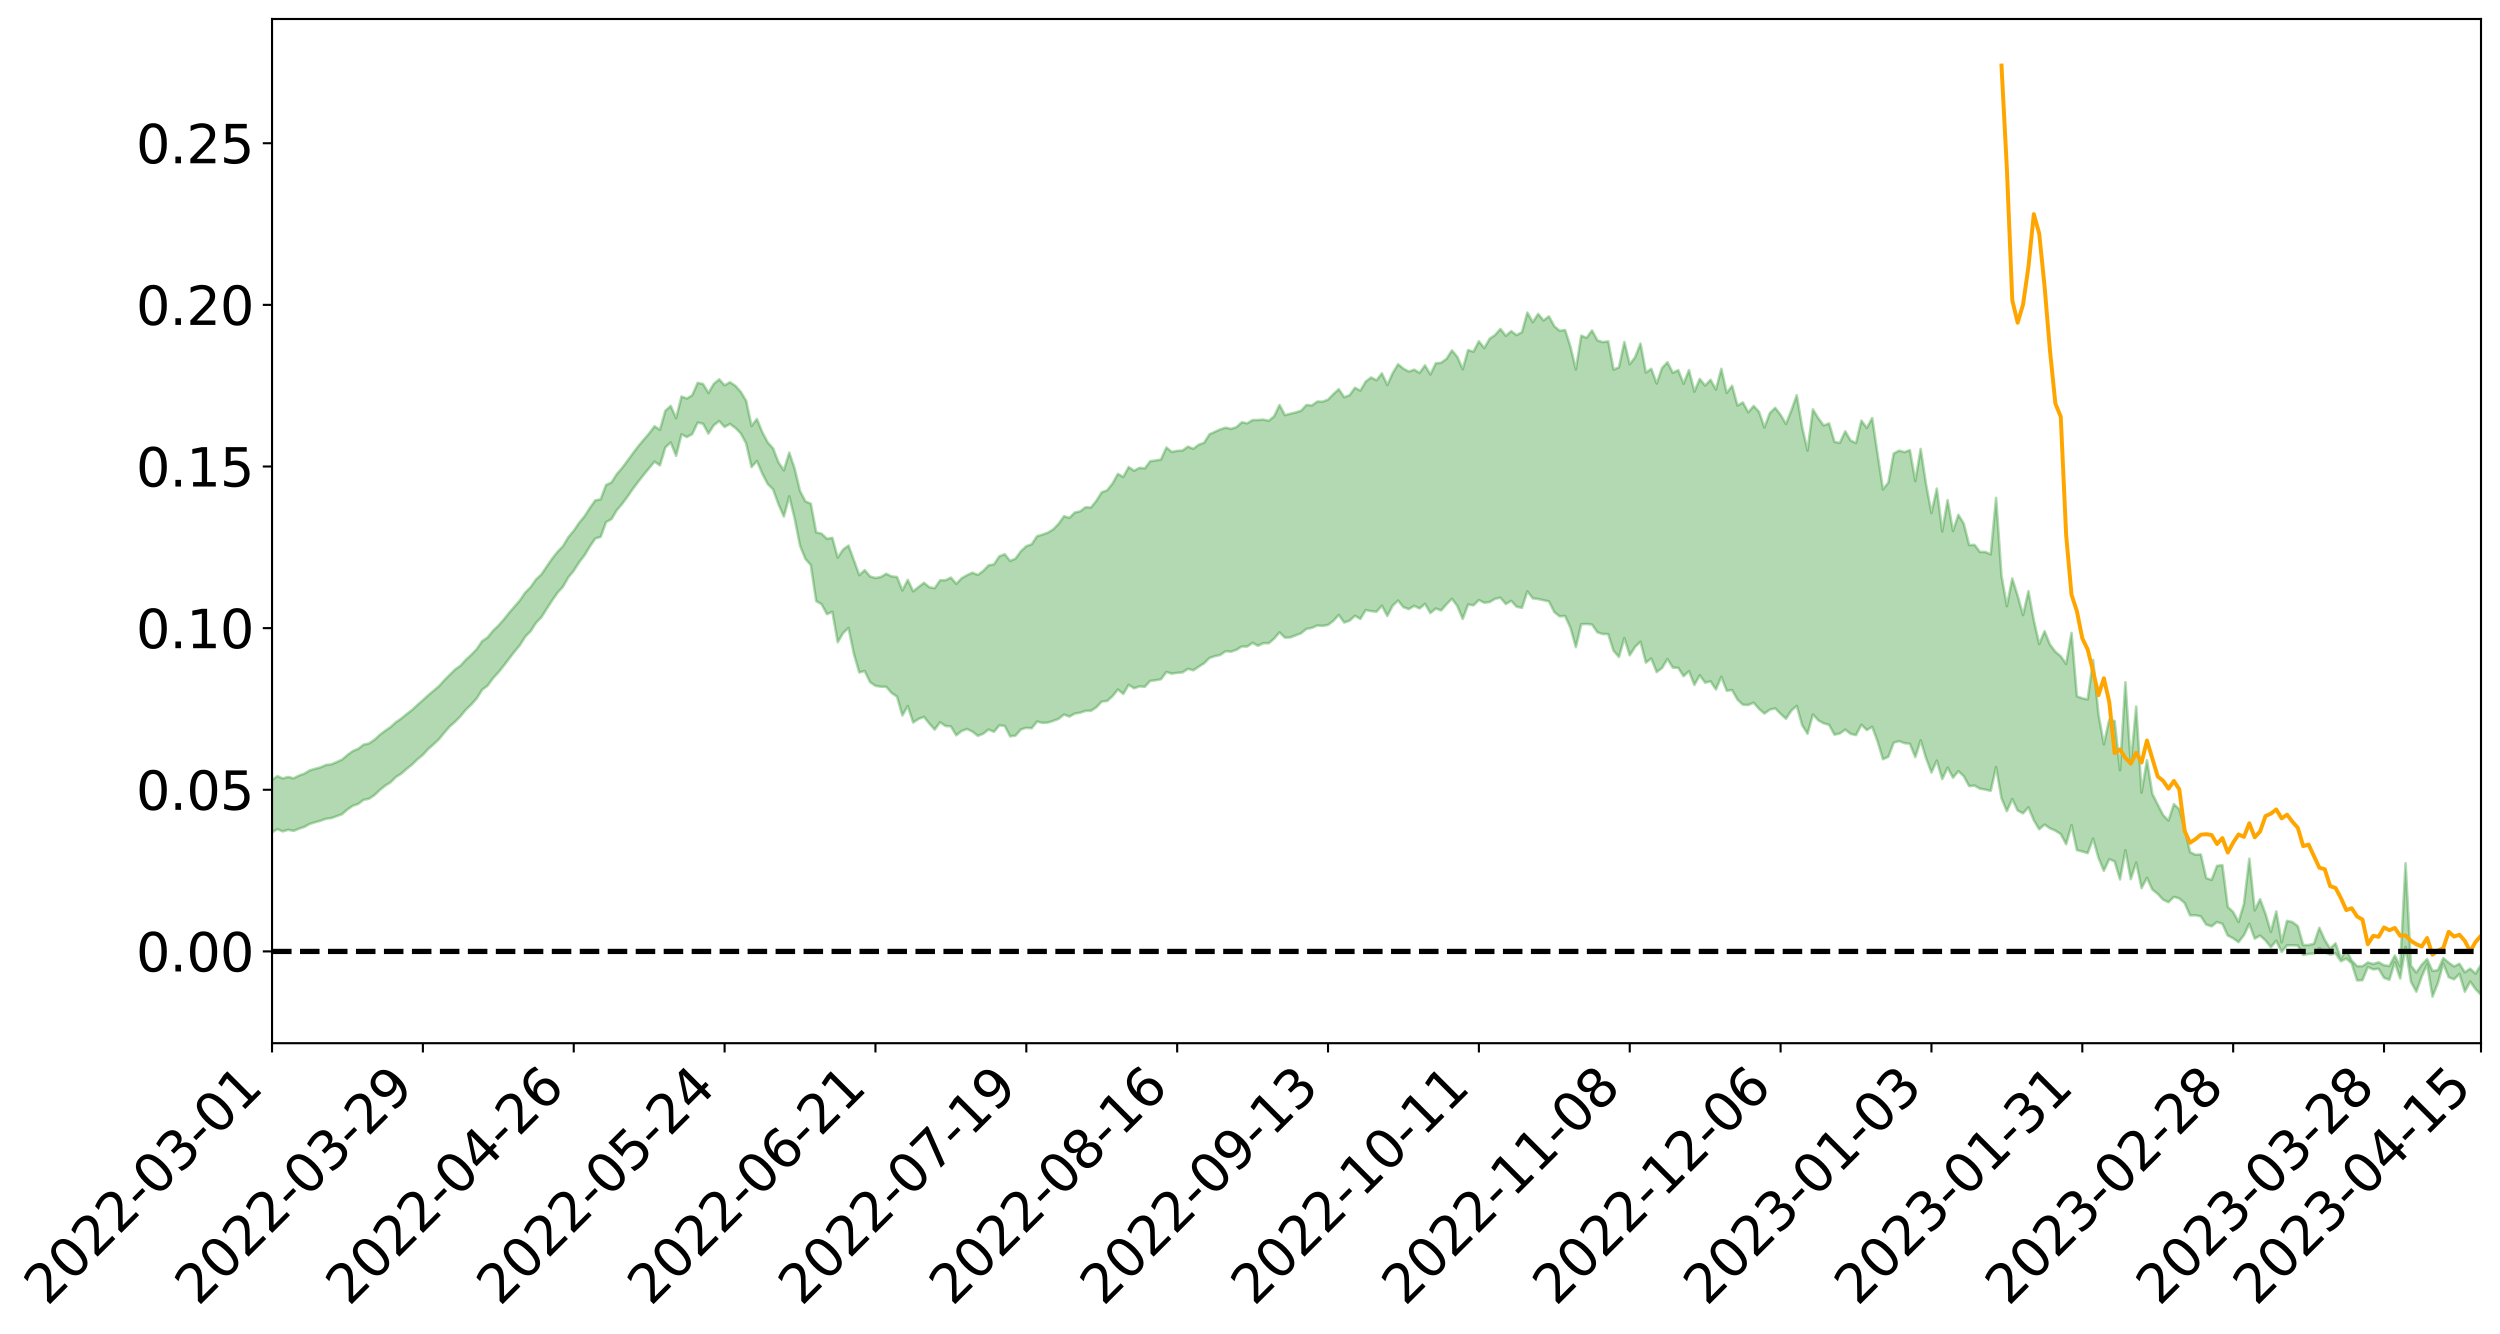 <?xml version="1.0" encoding="utf-8" standalone="no"?>
<!DOCTYPE svg PUBLIC "-//W3C//DTD SVG 1.1//EN"
  "http://www.w3.org/Graphics/SVG/1.1/DTD/svg11.dtd">
<svg xmlns:xlink="http://www.w3.org/1999/xlink" width="947.275pt" height="505.355pt" viewBox="0 0 947.275 505.355" xmlns="http://www.w3.org/2000/svg" version="1.1">
 <defs>
  <style type="text/css">*{stroke-linejoin: round; stroke-linecap: butt}</style>
 </defs>
 <g id="figure_1">
  <g id="patch_1">
   <path d="M 0 505.355 
L 947.275 505.355 
L 947.275 -0 
L 0 -0 
z
" style="fill: #ffffff"/>
  </g>
  <g id="axes_1">
   <g id="patch_2">
    <path d="M 103.075 395.28 
L 940.075 395.28 
L 940.075 7.2 
L 103.075 7.2 
z
" style="fill: #ffffff"/>
   </g>
   <g id="PolyCollection_1">
    <path d="M -393.001 360.417 
L -393.001 360.435 
L -390.959 360.35 
L -388.918 360.276 
L -386.876 360.181 
L -384.835 360.116 
L -382.793 360.033 
L -380.752 359.938 
L -378.711 359.85 
L -376.669 359.768 
L -374.628 359.695 
L -372.586 359.612 
L -370.545 359.526 
L -368.503 359.441 
L -366.462 359.339 
L -364.42 359.252 
L -362.379 359.152 
L -360.337 359.065 
L -358.296 358.951 
L -356.254 358.854 
L -354.213 358.761 
L -352.172 358.653 
L -350.13 358.546 
L -348.089 358.442 
L -346.047 358.318 
L -344.006 358.208 
L -341.964 358.081 
L -339.923 357.952 
L -337.881 357.81 
L -335.84 357.664 
L -333.798 357.52 
L -331.757 357.355 
L -329.715 357.17 
L -327.674 357.003 
L -325.632 356.814 
L -323.591 356.601 
L -321.55 356.4 
L -319.508 356.166 
L -317.467 355.928 
L -315.425 355.682 
L -313.384 355.423 
L -311.342 355.137 
L -309.301 354.832 
L -307.259 354.51 
L -305.218 354.196 
L -303.176 353.831 
L -301.135 353.482 
L -299.093 353.11 
L -297.052 352.735 
L -295.011 352.333 
L -292.969 351.9 
L -290.928 351.495 
L -288.886 351.046 
L -286.845 350.583 
L -284.803 350.127 
L -282.762 349.674 
L -280.72 349.185 
L -278.679 348.691 
L -276.637 348.196 
L -274.596 347.682 
L -272.554 347.162 
L -270.513 346.642 
L -268.472 346.106 
L -266.43 345.568 
L -264.389 345.037 
L -262.347 344.485 
L -260.306 343.898 
L -258.264 343.328 
L -256.223 342.758 
L -254.181 342.196 
L -252.14 341.613 
L -250.098 341.042 
L -248.057 340.463 
L -246.015 339.934 
L -243.974 339.322 
L -241.932 338.785 
L -239.891 338.201 
L -237.85 337.649 
L -235.808 337.073 
L -233.767 336.552 
L -231.725 335.962 
L -229.684 335.409 
L -227.642 334.889 
L -225.601 334.327 
L -223.559 333.793 
L -221.518 333.243 
L -219.476 332.684 
L -217.435 332.145 
L -215.393 331.615 
L -213.352 331.054 
L -211.311 330.515 
L -209.269 329.965 
L -207.228 329.423 
L -205.186 328.893 
L -203.145 328.35 
L -201.103 327.803 
L -199.062 327.305 
L -197.02 326.749 
L -194.979 326.215 
L -192.937 325.689 
L -190.896 325.162 
L -188.854 324.638 
L -186.813 324.107 
L -184.772 323.6 
L -182.73 323.074 
L -180.689 322.537 
L -178.647 321.994 
L -176.606 321.447 
L -174.564 320.931 
L -172.523 320.369 
L -170.481 319.773 
L -168.44 319.21 
L -166.398 318.619 
L -164.357 318.019 
L -162.315 317.388 
L -160.274 316.746 
L -158.232 316.146 
L -156.191 315.468 
L -154.15 314.82 
L -152.108 314.126 
L -150.067 313.484 
L -148.025 312.738 
L -145.984 312.005 
L -143.942 311.29 
L -141.901 310.563 
L -139.859 309.814 
L -137.818 309.034 
L -135.776 308.298 
L -133.735 307.463 
L -131.693 306.72 
L -129.652 305.861 
L -127.611 305.025 
L -125.569 304.206 
L -123.528 303.417 
L -121.486 302.507 
L -119.445 301.677 
L -117.403 300.638 
L -115.362 299.734 
L -113.32 298.886 
L -111.279 297.935 
L -109.237 296.96 
L -107.196 295.847 
L -105.154 294.797 
L -103.113 293.905 
L -101.072 292.539 
L -99.03 291.423 
L -96.989 290.281 
L -94.947 289.097 
L -92.906 287.758 
L -90.864 286.49 
L -88.823 285.502 
L -86.781 284.269 
L -84.74 282.394 
L -82.698 280.908 
L -80.657 279.987 
L -78.615 278.416 
L -76.574 277.273 
L -74.532 276.214 
L -72.491 274.737 
L -70.45 272.722 
L -68.408 271.492 
L -66.367 270.804 
L -64.325 269.307 
L -62.284 268.745 
L -60.242 267.764 
L -58.201 265.983 
L -56.159 266.005 
L -54.118 266.582 
L -52.076 267.925 
L -50.035 266.204 
L -47.993 269.331 
L -45.952 269.96 
L -43.911 265.544 
L -41.869 266.693 
L -39.828 268.541 
L -37.786 267.342 
L -35.745 267.049 
L -33.703 275.232 
L -31.662 286.9 
L -29.62 292.698 
L -27.579 279.966 
L -25.537 286.482 
L -23.496 295.031 
L -21.454 294.533 
L -19.413 311.953 
L -17.372 309.594 
L -15.33 304.289 
L -13.289 291.115 
L -11.247 303.546 
L -9.206 311.036 
L -7.164 307.952 
L -5.123 309.934 
L -3.081 317.014 
L -1.04 316.12 
L 1.002 310.096 
L 3.043 317.767 
L 5.085 319.327 
L 7.126 316.654 
L 9.168 321.544 
L 11.209 323.365 
L 13.25 322.941 
L 15.292 321.527 
L 17.333 323.171 
L 19.375 321.603 
L 21.416 321.799 
L 23.458 323.368 
L 25.499 321.996 
L 27.541 322.79 
L 29.582 322.883 
L 31.624 321.784 
L 33.665 322.26 
L 35.707 320.65 
L 37.748 320.811 
L 39.789 321.32 
L 41.831 321.393 
L 43.872 320.628 
L 45.914 319.98 
L 47.955 319.845 
L 49.997 319.12 
L 52.038 319.037 
L 54.08 318.927 
L 56.121 317.801 
L 58.163 318.376 
L 60.204 317.636 
L 62.246 317.327 
L 64.287 317.368 
L 66.328 316.636 
L 68.37 316.464 
L 70.411 316.728 
L 72.453 317.146 
L 74.494 315.924 
L 76.536 315.714 
L 78.577 315.308 
L 80.619 317.414 
L 82.66 317.446 
L 84.702 318.238 
L 86.743 316.189 
L 88.785 314.916 
L 90.826 315.282 
L 92.868 316.643 
L 94.909 316.833 
L 96.95 314.338 
L 98.992 316.358 
L 101.033 315.782 
L 103.075 315.379 
L 105.116 314.182 
L 107.158 315.031 
L 109.199 314.404 
L 111.241 314.836 
L 113.282 314.007 
L 115.324 313.327 
L 117.365 312.176 
L 119.407 311.565 
L 121.448 310.994 
L 123.489 310.247 
L 125.531 309.983 
L 127.572 309.269 
L 129.614 308.505 
L 131.655 306.715 
L 133.697 305.318 
L 135.738 304.604 
L 137.78 303.085 
L 139.821 302.654 
L 141.863 301.289 
L 143.904 299.356 
L 145.946 297.714 
L 147.987 296.426 
L 150.028 294.424 
L 152.07 293.124 
L 154.111 291.313 
L 156.153 289.689 
L 158.194 287.691 
L 160.236 286.011 
L 162.277 283.791 
L 164.319 282.001 
L 166.36 280.068 
L 168.402 277.559 
L 170.443 275.207 
L 172.485 273.443 
L 174.526 271.349 
L 176.568 268.858 
L 178.609 266.926 
L 180.65 264.611 
L 182.692 261.359 
L 184.733 259.837 
L 186.775 257.041 
L 188.816 254.807 
L 190.858 252.288 
L 192.899 249.58 
L 194.941 246.923 
L 196.982 244.478 
L 199.024 241.245 
L 201.065 239.162 
L 203.107 235.995 
L 205.148 233.873 
L 207.189 230.63 
L 209.231 227.491 
L 211.272 224.573 
L 213.314 222.322 
L 215.355 218.753 
L 217.397 216.266 
L 219.438 213.061 
L 221.48 210.406 
L 223.521 207.037 
L 225.563 204.053 
L 227.604 203.424 
L 229.646 197.833 
L 231.687 196.702 
L 233.728 193.291 
L 235.77 190.898 
L 237.811 188.116 
L 239.853 185.162 
L 241.894 182.468 
L 243.936 179.858 
L 245.977 177.387 
L 248.019 174.905 
L 250.06 176.329 
L 252.102 169.538 
L 254.143 167.641 
L 256.185 172.705 
L 258.226 164.572 
L 260.268 165.611 
L 262.309 164.477 
L 264.35 160.123 
L 266.392 160.563 
L 268.433 164.287 
L 270.475 161.118 
L 272.516 159.539 
L 274.558 161.791 
L 276.599 160.642 
L 278.641 162.133 
L 280.682 164.237 
L 282.724 167.986 
L 284.765 176.949 
L 286.807 174.67 
L 288.848 179.457 
L 290.889 183.4 
L 292.931 185.449 
L 294.972 191.031 
L 297.014 195.713 
L 299.055 188.076 
L 301.097 196.433 
L 303.138 206.757 
L 305.18 211.775 
L 307.221 214.114 
L 309.263 227.768 
L 311.304 228.941 
L 313.346 232.72 
L 315.387 231.805 
L 317.428 243.338 
L 319.47 239.865 
L 321.511 237.925 
L 323.553 247.783 
L 325.594 254.803 
L 327.636 254.265 
L 329.677 258.458 
L 331.719 259.865 
L 333.76 260.179 
L 335.802 260.238 
L 337.843 262.584 
L 339.885 263.934 
L 341.926 271.101 
L 343.968 267.512 
L 346.009 273.755 
L 348.05 272.411 
L 350.092 271.624 
L 352.133 274.176 
L 354.175 276.453 
L 356.216 273.668 
L 358.258 275.099 
L 360.299 275.225 
L 362.341 278.617 
L 364.382 276.981 
L 366.424 276.226 
L 368.465 277.204 
L 370.507 278.825 
L 372.548 278.027 
L 374.589 276.411 
L 376.631 277.294 
L 378.672 274.83 
L 380.714 275.054 
L 382.755 279.019 
L 384.797 278.727 
L 386.838 276.398 
L 388.88 275.763 
L 390.921 275.941 
L 392.963 273.407 
L 395.004 273.897 
L 397.046 273.781 
L 399.087 273.151 
L 401.128 272.377 
L 403.17 270.75 
L 405.211 271.52 
L 407.253 270.383 
L 409.294 270.037 
L 411.336 269.375 
L 413.377 269.317 
L 415.419 268.041 
L 417.46 265.829 
L 419.502 265.621 
L 421.543 263.807 
L 423.585 261.242 
L 425.626 262.942 
L 427.668 259.494 
L 429.709 260.802 
L 431.75 260.076 
L 433.792 260.229 
L 435.833 257.996 
L 437.875 257.766 
L 439.916 257.384 
L 441.958 254.639 
L 443.999 255.243 
L 446.041 254.945 
L 448.082 254.777 
L 450.124 253.445 
L 452.165 253.986 
L 454.207 252.622 
L 456.248 251.322 
L 458.289 249.302 
L 460.331 248.627 
L 462.372 248.169 
L 464.414 246.755 
L 466.455 246.923 
L 468.497 246.217 
L 470.538 244.962 
L 472.58 244.981 
L 474.621 243.565 
L 476.663 244.695 
L 478.704 243.706 
L 480.746 243.732 
L 482.787 241.989 
L 484.828 239.617 
L 486.87 241.604 
L 488.911 241.524 
L 490.953 240.746 
L 492.994 239.941 
L 495.036 238.292 
L 497.077 237.914 
L 499.119 237.007 
L 501.16 237.138 
L 503.202 236.795 
L 505.243 235.231 
L 507.285 233.012 
L 509.326 235.889 
L 511.368 235.203 
L 513.409 233.322 
L 515.45 234.519 
L 517.492 231.156 
L 519.533 231.569 
L 521.575 231.787 
L 523.616 229.51 
L 525.658 233.398 
L 527.699 229.511 
L 529.741 227.541 
L 531.782 230.088 
L 533.824 230.787 
L 535.865 229.562 
L 537.907 230.567 
L 539.948 228.801 
L 541.989 232.302 
L 544.031 230.562 
L 546.072 231.309 
L 548.114 228.97 
L 550.155 226.881 
L 552.197 229.625 
L 554.238 234.516 
L 556.28 229.03 
L 558.321 229.38 
L 560.363 227.356 
L 562.404 228.373 
L 564.446 228.14 
L 566.487 226.905 
L 568.528 226.468 
L 570.57 228.869 
L 572.611 227.678 
L 574.653 229.874 
L 576.694 230.317 
L 578.736 224.084 
L 580.777 226.709 
L 582.819 226.964 
L 584.86 227.439 
L 586.902 227.862 
L 588.943 231.913 
L 590.985 233.552 
L 593.026 233.404 
L 595.068 237.858 
L 597.109 245.215 
L 599.15 236.518 
L 601.192 236.443 
L 603.233 236.651 
L 605.275 239.575 
L 607.316 240.262 
L 609.358 240.262 
L 611.399 246.595 
L 613.441 248.943 
L 615.482 241.789 
L 617.524 248.299 
L 619.565 245.119 
L 621.607 243.148 
L 623.648 251.066 
L 625.689 249.522 
L 627.731 254.652 
L 629.772 253.134 
L 631.814 249.73 
L 633.855 252.971 
L 635.897 253.024 
L 637.938 256.215 
L 639.98 254.295 
L 642.021 259.527 
L 644.063 255.872 
L 646.104 258.668 
L 648.146 258.177 
L 650.187 261.248 
L 652.228 256.461 
L 654.27 261.713 
L 656.311 261.484 
L 658.353 265.095 
L 660.394 267.031 
L 662.436 267.108 
L 664.477 266.266 
L 666.519 268.612 
L 668.56 270.373 
L 670.602 268.911 
L 672.643 268.402 
L 674.685 270.466 
L 676.726 272.346 
L 678.768 269.25 
L 680.809 267.479 
L 682.85 274.733 
L 684.892 278.046 
L 686.933 270.723 
L 688.975 272.941 
L 691.016 274.069 
L 693.058 274.637 
L 695.099 278.376 
L 697.141 277.928 
L 699.182 276.447 
L 701.224 278.078 
L 703.265 278.539 
L 705.307 274.589 
L 707.348 276.619 
L 709.389 275.394 
L 711.431 280.908 
L 713.472 287.698 
L 715.514 286.748 
L 717.555 281.394 
L 719.597 280.827 
L 721.638 281.58 
L 723.68 281.849 
L 725.721 286.876 
L 727.763 280.527 
L 729.804 287.27 
L 731.846 292.702 
L 733.887 288.21 
L 735.928 295.185 
L 737.97 290.861 
L 740.011 294.663 
L 742.053 292.199 
L 744.094 294.091 
L 746.136 297.868 
L 748.177 297.656 
L 750.219 298.835 
L 752.26 299.182 
L 754.302 299.658 
L 756.343 290.665 
L 758.385 302.451 
L 760.426 307.354 
L 762.468 302.769 
L 764.509 307.118 
L 766.55 308.196 
L 768.592 305.881 
L 770.633 310.798 
L 772.675 314.212 
L 774.716 312.447 
L 776.758 313.86 
L 778.799 314.729 
L 780.841 316.044 
L 782.882 319.873 
L 784.924 312.646 
L 786.965 322.117 
L 789.007 322.631 
L 791.048 323.263 
L 793.089 317.756 
L 795.131 324.995 
L 797.172 329.943 
L 799.214 325.552 
L 801.255 326.397 
L 803.297 333.238 
L 805.338 322.189 
L 807.38 333.117 
L 809.421 326.824 
L 811.463 336.507 
L 813.504 332.619 
L 815.546 337.053 
L 817.587 338.71 
L 819.628 340.895 
L 821.67 341.87 
L 823.711 339.836 
L 825.753 340.42 
L 827.794 342.174 
L 829.836 346.84 
L 831.877 346.8 
L 833.919 347.222 
L 835.96 350.332 
L 838.002 350.997 
L 840.043 349.36 
L 842.085 350.043 
L 844.126 354.489 
L 846.168 355.531 
L 848.209 356.97 
L 850.25 354.377 
L 852.292 350.052 
L 854.333 355.656 
L 856.375 354.507 
L 858.416 356.326 
L 860.458 358.922 
L 862.499 356.454 
L 864.541 360.736 
L 866.582 358.194 
L 868.624 358.186 
L 870.665 358.265 
L 872.707 361.854 
L 874.748 361.448 
L 876.789 361.287 
L 878.831 359.251 
L 880.872 360.767 
L 882.914 361.716 
L 884.955 361.191 
L 886.997 364.238 
L 889.038 363.216 
L 891.08 365.017 
L 893.121 371.489 
L 895.163 371.41 
L 897.204 366.411 
L 899.246 367.315 
L 901.287 367.066 
L 903.328 370.503 
L 905.37 371.252 
L 907.411 364.553 
L 909.453 370.763 
L 911.494 358.755 
L 913.536 372.023 
L 915.577 375.741 
L 917.619 370.024 
L 919.66 365.362 
L 921.702 377.64 
L 923.743 372.516 
L 925.785 365.082 
L 927.826 370.243 
L 929.868 371.103 
L 931.909 369.039 
L 933.95 375.764 
L 935.992 371.915 
L 938.033 374.83 
L 940.075 376.926 
L 940.075 365.516 
L 940.075 365.516 
L 938.033 368.928 
L 935.992 367.04 
L 933.95 368.416 
L 931.909 365.176 
L 929.868 366.197 
L 927.826 364.755 
L 925.785 363.017 
L 923.743 367.612 
L 921.702 367.907 
L 919.66 363.406 
L 917.619 365.528 
L 915.577 368.515 
L 913.536 365.92 
L 911.494 327.078 
L 909.453 366.164 
L 907.411 362.072 
L 905.37 366.03 
L 903.328 365.745 
L 901.287 364.623 
L 899.246 365.274 
L 897.204 364.687 
L 895.163 366.136 
L 893.121 366.088 
L 891.08 363.95 
L 889.038 359.978 
L 886.997 363.172 
L 884.955 357.434 
L 882.914 359.438 
L 880.872 356.124 
L 878.831 351.556 
L 876.789 357.59 
L 874.748 358.103 
L 872.707 358.101 
L 870.665 350.929 
L 868.624 349.375 
L 866.582 348.919 
L 864.541 357.053 
L 862.499 345.355 
L 860.458 353.137 
L 858.416 346.246 
L 856.375 340.731 
L 854.333 344.959 
L 852.292 325.381 
L 850.25 342.52 
L 848.209 349.348 
L 846.168 345.561 
L 844.126 343.628 
L 842.085 327.8 
L 840.043 328.095 
L 838.002 333.401 
L 835.96 332.712 
L 833.919 323.761 
L 831.877 323.892 
L 829.836 322.865 
L 827.794 314.192 
L 825.753 306.629 
L 823.711 304.722 
L 821.67 310.915 
L 819.628 308.835 
L 817.587 304.868 
L 815.546 300.823 
L 813.504 288.046 
L 811.463 300.325 
L 809.421 267.728 
L 807.38 289.498 
L 805.338 258.506 
L 803.297 291.815 
L 801.255 273.19 
L 799.214 272.695 
L 797.172 282.037 
L 795.131 270.672 
L 793.089 250.092 
L 791.048 265.001 
L 789.007 264.595 
L 786.965 263.83 
L 784.924 239.817 
L 782.882 251.601 
L 780.841 248.674 
L 778.799 246.954 
L 776.758 244.257 
L 774.716 239.185 
L 772.675 244.044 
L 770.633 235.093 
L 768.592 224.011 
L 766.55 233.059 
L 764.509 225.718 
L 762.468 219.199 
L 760.426 229.674 
L 758.385 218.152 
L 756.343 188.659 
L 754.302 210.064 
L 752.26 209.131 
L 750.219 209.134 
L 748.177 206.468 
L 746.136 206.528 
L 744.094 198.434 
L 742.053 195.079 
L 740.011 201.21 
L 737.97 189.504 
L 735.928 201.379 
L 733.887 185.125 
L 731.846 194.378 
L 729.804 183.533 
L 727.763 170.113 
L 725.721 182.312 
L 723.68 170.566 
L 721.638 171.322 
L 719.597 170.755 
L 717.555 171.844 
L 715.514 182.861 
L 713.472 185.434 
L 711.431 172.084 
L 709.389 158.412 
L 707.348 162.174 
L 705.307 159.369 
L 703.265 167.864 
L 701.224 166.92 
L 699.182 163.428 
L 697.141 167.821 
L 695.099 167.416 
L 693.058 160.431 
L 691.016 161.215 
L 688.975 158.482 
L 686.933 155.123 
L 684.892 170.725 
L 682.85 161.876 
L 680.809 149.772 
L 678.768 155.517 
L 676.726 160.647 
L 674.685 157.19 
L 672.643 154.525 
L 670.602 156.545 
L 668.56 161.98 
L 666.519 156.037 
L 664.477 153.834 
L 662.436 156.225 
L 660.394 152.494 
L 658.353 153.665 
L 656.311 146.182 
L 654.27 148.882 
L 652.228 139.763 
L 650.187 147.6 
L 648.146 143.9 
L 646.104 146.086 
L 644.063 143.593 
L 642.021 148.389 
L 639.98 140.229 
L 637.938 145.388 
L 635.897 140.257 
L 633.855 141.283 
L 631.814 137.272 
L 629.772 139.45 
L 627.731 145.314 
L 625.689 139.746 
L 623.648 141.181 
L 621.607 130.178 
L 619.565 135.369 
L 617.524 138.042 
L 615.482 129.597 
L 613.441 139.206 
L 611.399 140.04 
L 609.358 129.338 
L 607.316 129.638 
L 605.275 128.99 
L 603.233 125.215 
L 601.192 128.021 
L 599.15 127.171 
L 597.109 139.995 
L 595.068 131.37 
L 593.026 125.042 
L 590.985 125.36 
L 588.943 123.613 
L 586.902 119.865 
L 584.86 121.421 
L 582.819 118.956 
L 580.777 122.082 
L 578.736 118.425 
L 576.694 125.847 
L 574.653 126.982 
L 572.611 125.473 
L 570.57 127.25 
L 568.528 124.641 
L 566.487 126.951 
L 564.446 128.356 
L 562.404 131.911 
L 560.363 129.316 
L 558.321 133.274 
L 556.28 132.645 
L 554.238 139.908 
L 552.197 135.222 
L 550.155 132.78 
L 548.114 135.951 
L 546.072 137.449 
L 544.031 137.668 
L 541.989 141.908 
L 539.948 138.434 
L 537.907 141.308 
L 535.865 140.061 
L 533.824 140.809 
L 531.782 139.695 
L 529.741 138.023 
L 527.699 141.416 
L 525.658 145.907 
L 523.616 141.459 
L 521.575 144.104 
L 519.533 143.037 
L 517.492 144.57 
L 515.45 148.042 
L 513.409 146.933 
L 511.368 149.754 
L 509.326 150.533 
L 507.285 147.456 
L 505.243 149.338 
L 503.202 151.428 
L 501.16 152.206 
L 499.119 152.157 
L 497.077 153.649 
L 495.036 153.45 
L 492.994 155.643 
L 490.953 156.272 
L 488.911 156.785 
L 486.87 157.294 
L 484.828 153.46 
L 482.787 157.738 
L 480.746 159.458 
L 478.704 158.989 
L 476.663 159.135 
L 474.621 159.167 
L 472.58 160.412 
L 470.538 160.002 
L 468.497 161.865 
L 466.455 162.509 
L 464.414 162.048 
L 462.372 162.715 
L 460.331 163.621 
L 458.289 164.558 
L 456.248 167.779 
L 454.207 168.514 
L 452.165 170.059 
L 450.124 169.226 
L 448.082 170.712 
L 446.041 170.824 
L 443.999 171.256 
L 441.958 169.564 
L 439.916 174.118 
L 437.875 174.487 
L 435.833 174.76 
L 433.792 177.485 
L 431.75 177.265 
L 429.709 178.384 
L 427.668 176.963 
L 425.626 180.729 
L 423.585 179.586 
L 421.543 183.221 
L 419.502 185.799 
L 417.46 186.53 
L 415.419 189.775 
L 413.377 192.309 
L 411.336 192.199 
L 409.294 193.75 
L 407.253 194.181 
L 405.211 196.22 
L 403.17 195.612 
L 401.128 198.459 
L 399.087 200.583 
L 397.046 201.836 
L 395.004 202.577 
L 392.963 203.162 
L 390.921 206.24 
L 388.88 206.957 
L 386.838 208.856 
L 384.797 211.66 
L 382.755 212.547 
L 380.714 210.019 
L 378.672 210.778 
L 376.631 213.854 
L 374.589 214.206 
L 372.548 216.319 
L 370.507 217.844 
L 368.465 217.009 
L 366.424 217.941 
L 364.382 219.11 
L 362.341 221.218 
L 360.299 218.859 
L 358.258 219.875 
L 356.216 219.877 
L 354.175 222.879 
L 352.133 222.502 
L 350.092 220.828 
L 348.05 222.423 
L 346.009 224.065 
L 343.968 219.732 
L 341.926 223.711 
L 339.885 218.624 
L 337.843 218.412 
L 335.802 217.408 
L 333.76 218.636 
L 331.719 219.014 
L 329.677 218.425 
L 327.636 216.028 
L 325.594 217.946 
L 323.553 212.295 
L 321.511 206.732 
L 319.47 208.218 
L 317.428 211.293 
L 315.387 203.805 
L 313.346 204.161 
L 311.304 202.219 
L 309.263 201.707 
L 307.221 190.861 
L 305.18 189.999 
L 303.138 186.051 
L 301.097 177.557 
L 299.055 171.516 
L 297.014 178.231 
L 294.972 175.192 
L 292.931 169.907 
L 290.889 167.618 
L 288.848 163.781 
L 286.807 158.783 
L 284.765 161.419 
L 282.724 151.89 
L 280.682 148.471 
L 278.641 146.19 
L 276.599 144.833 
L 274.558 146 
L 272.516 143.731 
L 270.475 145.423 
L 268.433 148.897 
L 266.392 145.499 
L 264.35 145.085 
L 262.309 149.761 
L 260.268 151.015 
L 258.226 150.245 
L 256.185 158.45 
L 254.143 153.803 
L 252.102 155.646 
L 250.06 162.878 
L 248.019 161.519 
L 245.977 164.226 
L 243.936 166.592 
L 241.894 169.03 
L 239.853 171.718 
L 237.811 174.541 
L 235.77 177.281 
L 233.728 179.635 
L 231.687 182.821 
L 229.646 183.774 
L 227.604 189.202 
L 225.563 189.589 
L 223.521 192.468 
L 221.48 195.645 
L 219.438 198.111 
L 217.397 201.13 
L 215.355 203.541 
L 213.314 206.949 
L 211.272 209.089 
L 209.231 211.654 
L 207.189 214.622 
L 205.148 217.641 
L 203.107 219.563 
L 201.065 222.479 
L 199.024 224.531 
L 196.982 227.518 
L 194.941 229.874 
L 192.899 232.215 
L 190.858 234.782 
L 188.816 237.078 
L 186.775 239.055 
L 184.733 241.56 
L 182.692 242.922 
L 180.65 245.965 
L 178.609 248.074 
L 176.568 249.951 
L 174.526 252.202 
L 172.485 253.644 
L 170.443 255.656 
L 168.402 257.714 
L 166.36 259.961 
L 164.319 261.713 
L 162.277 263.436 
L 160.236 265.299 
L 158.194 267.093 
L 156.153 269.012 
L 154.111 270.568 
L 152.07 272.246 
L 150.028 273.637 
L 147.987 275.514 
L 145.946 276.9 
L 143.904 278.452 
L 141.863 280.355 
L 139.821 281.701 
L 137.78 282.162 
L 135.738 283.732 
L 133.697 284.577 
L 131.655 286.087 
L 129.614 287.828 
L 127.572 288.76 
L 125.531 289.631 
L 123.489 289.857 
L 121.448 290.758 
L 119.407 291.315 
L 117.365 291.908 
L 115.324 293.144 
L 113.282 293.88 
L 111.241 294.914 
L 109.199 294.382 
L 107.158 294.959 
L 105.116 294.099 
L 103.075 295.5 
L 101.033 295.728 
L 98.992 296.753 
L 96.95 294.618 
L 94.909 297.23 
L 92.868 297.032 
L 90.826 295.55 
L 88.785 295.178 
L 86.743 296.525 
L 84.702 298.847 
L 82.66 297.947 
L 80.619 297.895 
L 78.577 295.551 
L 76.536 295.512 
L 74.494 296.171 
L 72.453 297.582 
L 70.411 297.096 
L 68.37 296.777 
L 66.328 296.977 
L 64.287 297.824 
L 62.246 297.59 
L 60.204 298.112 
L 58.163 299 
L 56.121 298.313 
L 54.08 299.613 
L 52.038 299.778 
L 49.997 299.899 
L 47.955 300.704 
L 45.914 300.874 
L 43.872 301.77 
L 41.831 302.751 
L 39.789 302.723 
L 37.748 302.265 
L 35.707 301.924 
L 33.665 304.051 
L 31.624 303.632 
L 29.582 305.049 
L 27.541 305.034 
L 25.499 304.434 
L 23.458 305.837 
L 21.416 304.456 
L 19.375 304.487 
L 17.333 306.284 
L 15.292 304.931 
L 13.25 306.631 
L 11.209 307.157 
L 9.168 305.669 
L 7.126 300.997 
L 5.085 303.947 
L 3.043 302.505 
L 1.002 295.577 
L -1.04 301.455 
L -3.081 302.654 
L -5.123 296.255 
L -7.164 294.502 
L -9.206 297.929 
L -11.247 291.003 
L -13.289 279.204 
L -15.33 292.273 
L -17.372 297.57 
L -19.413 300.21 
L -21.454 283.729 
L -23.496 284.462 
L -25.537 276.358 
L -27.579 269.973 
L -29.62 283.054 
L -31.662 277.536 
L -33.703 266.077 
L -35.745 257.978 
L -37.786 258.593 
L -39.828 260.141 
L -41.869 258.521 
L -43.911 257.611 
L -45.952 262.462 
L -47.993 262.022 
L -50.035 259.089 
L -52.076 261.113 
L -54.118 259.982 
L -56.159 259.652 
L -58.201 259.948 
L -60.242 261.948 
L -62.284 263.204 
L -64.325 263.992 
L -66.367 265.759 
L -68.408 266.673 
L -70.45 268.128 
L -72.491 270.319 
L -74.532 272.11 
L -76.574 273.342 
L -78.615 274.705 
L -80.657 276.446 
L -82.698 277.6 
L -84.74 279.268 
L -86.781 281.261 
L -88.823 282.493 
L -90.864 283.385 
L -92.906 284.641 
L -94.947 285.932 
L -96.989 287.111 
L -99.03 288.24 
L -101.072 289.33 
L -103.113 290.78 
L -105.154 291.585 
L -107.196 292.662 
L -109.237 293.794 
L -111.279 294.761 
L -113.32 295.711 
L -115.362 296.518 
L -117.403 297.391 
L -119.445 298.51 
L -121.486 299.32 
L -123.528 300.25 
L -125.569 301.018 
L -127.611 301.859 
L -129.652 302.71 
L -131.693 303.574 
L -133.735 304.305 
L -135.776 305.16 
L -137.818 305.911 
L -139.859 306.713 
L -141.901 307.465 
L -143.942 308.23 
L -145.984 308.953 
L -148.025 309.702 
L -150.067 310.499 
L -152.108 311.123 
L -154.15 311.877 
L -156.191 312.539 
L -158.232 313.29 
L -160.274 313.863 
L -162.315 314.564 
L -164.357 315.236 
L -166.398 315.872 
L -168.44 316.509 
L -170.481 317.099 
L -172.523 317.784 
L -174.564 318.402 
L -176.606 318.915 
L -178.647 319.521 
L -180.689 320.126 
L -182.73 320.729 
L -184.772 321.312 
L -186.813 321.857 
L -188.854 322.456 
L -190.896 323.045 
L -192.937 323.637 
L -194.979 324.228 
L -197.02 324.835 
L -199.062 325.466 
L -201.103 326.014 
L -203.145 326.639 
L -205.186 327.253 
L -207.228 327.845 
L -209.269 328.455 
L -211.311 329.078 
L -213.352 329.684 
L -215.393 330.319 
L -217.435 330.902 
L -219.476 331.497 
L -221.518 332.125 
L -223.559 332.734 
L -225.601 333.314 
L -227.642 333.926 
L -229.684 334.49 
L -231.725 335.09 
L -233.767 335.729 
L -235.808 336.283 
L -237.85 336.9 
L -239.891 337.487 
L -241.932 338.102 
L -243.974 338.663 
L -246.015 339.312 
L -248.057 339.858 
L -250.098 340.466 
L -252.14 341.062 
L -254.181 341.672 
L -256.223 342.254 
L -258.264 342.847 
L -260.306 343.441 
L -262.347 344.054 
L -264.389 344.627 
L -266.43 345.174 
L -268.472 345.73 
L -270.513 346.285 
L -272.554 346.811 
L -274.596 347.344 
L -276.637 347.87 
L -278.679 348.374 
L -280.72 348.881 
L -282.762 349.385 
L -284.803 349.846 
L -286.845 350.313 
L -288.886 350.798 
L -290.928 351.257 
L -292.969 351.671 
L -295.011 352.122 
L -297.052 352.536 
L -299.093 352.918 
L -301.135 353.3 
L -303.176 353.657 
L -305.218 354.039 
L -307.259 354.358 
L -309.301 354.692 
L -311.342 355.007 
L -313.384 355.299 
L -315.425 355.567 
L -317.467 355.811 
L -319.508 356.053 
L -321.55 356.292 
L -323.591 356.492 
L -325.632 356.713 
L -327.674 356.902 
L -329.715 357.067 
L -331.757 357.257 
L -333.798 357.424 
L -335.84 357.564 
L -337.881 357.714 
L -339.923 357.859 
L -341.964 357.988 
L -344.006 358.116 
L -346.047 358.225 
L -348.089 358.353 
L -350.13 358.457 
L -352.172 358.565 
L -354.213 358.678 
L -356.254 358.772 
L -358.296 358.871 
L -360.337 358.997 
L -362.379 359.088 
L -364.42 359.198 
L -366.462 359.286 
L -368.503 359.4 
L -370.545 359.492 
L -372.586 359.587 
L -374.628 359.672 
L -376.669 359.749 
L -378.711 359.835 
L -380.752 359.929 
L -382.793 360.02 
L -384.835 360.098 
L -386.876 360.163 
L -388.918 360.253 
L -390.959 360.328 
L -393.001 360.417 
z
" clip-path="url(#pe5bc52e8e2)" style="fill: #008000; fill-opacity: 0.3; stroke: #008000; stroke-opacity: 0.3"/>
   </g>
   <g id="matplotlib.axis_1">
    <g id="xtick_1">
     <g id="line2d_1">
      <defs>
       <path id="m394c676da1" d="M 0 0 
L 0 3.5 
" style="stroke: #000000; stroke-width: 0.8"/>
      </defs>
      <g>
       <use xlink:href="#m394c676da1" x="103.075" y="395.28" style="stroke: #000000; stroke-width: 0.8"/>
      </g>
     </g>
     <g id="text_1">
      <!-- 2022-03-01 -->
      <g transform="translate(17.946 495.214) rotate(-45) scale(0.2 -0.2)">
       <defs>
        <path id="DejaVuSans-32" d="M 1228 531 
L 3431 531 
L 3431 0 
L 469 0 
L 469 531 
Q 828 903 1448 1529 
Q 2069 2156 2228 2338 
Q 2531 2678 2651 2914 
Q 2772 3150 2772 3378 
Q 2772 3750 2511 3984 
Q 2250 4219 1831 4219 
Q 1534 4219 1204 4116 
Q 875 4013 500 3803 
L 500 4441 
Q 881 4594 1212 4672 
Q 1544 4750 1819 4750 
Q 2544 4750 2975 4387 
Q 3406 4025 3406 3419 
Q 3406 3131 3298 2873 
Q 3191 2616 2906 2266 
Q 2828 2175 2409 1742 
Q 1991 1309 1228 531 
z
" transform="scale(0.016)"/>
        <path id="DejaVuSans-30" d="M 2034 4250 
Q 1547 4250 1301 3770 
Q 1056 3291 1056 2328 
Q 1056 1369 1301 889 
Q 1547 409 2034 409 
Q 2525 409 2770 889 
Q 3016 1369 3016 2328 
Q 3016 3291 2770 3770 
Q 2525 4250 2034 4250 
z
M 2034 4750 
Q 2819 4750 3233 4129 
Q 3647 3509 3647 2328 
Q 3647 1150 3233 529 
Q 2819 -91 2034 -91 
Q 1250 -91 836 529 
Q 422 1150 422 2328 
Q 422 3509 836 4129 
Q 1250 4750 2034 4750 
z
" transform="scale(0.016)"/>
        <path id="DejaVuSans-2d" d="M 313 2009 
L 1997 2009 
L 1997 1497 
L 313 1497 
L 313 2009 
z
" transform="scale(0.016)"/>
        <path id="DejaVuSans-33" d="M 2597 2516 
Q 3050 2419 3304 2112 
Q 3559 1806 3559 1356 
Q 3559 666 3084 287 
Q 2609 -91 1734 -91 
Q 1441 -91 1130 -33 
Q 819 25 488 141 
L 488 750 
Q 750 597 1062 519 
Q 1375 441 1716 441 
Q 2309 441 2620 675 
Q 2931 909 2931 1356 
Q 2931 1769 2642 2001 
Q 2353 2234 1838 2234 
L 1294 2234 
L 1294 2753 
L 1863 2753 
Q 2328 2753 2575 2939 
Q 2822 3125 2822 3475 
Q 2822 3834 2567 4026 
Q 2313 4219 1838 4219 
Q 1578 4219 1281 4162 
Q 984 4106 628 3988 
L 628 4550 
Q 988 4650 1302 4700 
Q 1616 4750 1894 4750 
Q 2613 4750 3031 4423 
Q 3450 4097 3450 3541 
Q 3450 3153 3228 2886 
Q 3006 2619 2597 2516 
z
" transform="scale(0.016)"/>
        <path id="DejaVuSans-31" d="M 794 531 
L 1825 531 
L 1825 4091 
L 703 3866 
L 703 4441 
L 1819 4666 
L 2450 4666 
L 2450 531 
L 3481 531 
L 3481 0 
L 794 0 
L 794 531 
z
" transform="scale(0.016)"/>
       </defs>
       <use xlink:href="#DejaVuSans-32"/>
       <use xlink:href="#DejaVuSans-30" x="63.623"/>
       <use xlink:href="#DejaVuSans-32" x="127.246"/>
       <use xlink:href="#DejaVuSans-32" x="190.869"/>
       <use xlink:href="#DejaVuSans-2d" x="254.492"/>
       <use xlink:href="#DejaVuSans-30" x="290.576"/>
       <use xlink:href="#DejaVuSans-33" x="354.199"/>
       <use xlink:href="#DejaVuSans-2d" x="417.822"/>
       <use xlink:href="#DejaVuSans-30" x="453.906"/>
       <use xlink:href="#DejaVuSans-31" x="517.529"/>
      </g>
     </g>
    </g>
    <g id="xtick_2">
     <g id="line2d_2">
      <g>
       <use xlink:href="#m394c676da1" x="160.236" y="395.28" style="stroke: #000000; stroke-width: 0.8"/>
      </g>
     </g>
     <g id="text_2">
      <!-- 2022-03-29 -->
      <g transform="translate(75.107 495.214) rotate(-45) scale(0.2 -0.2)">
       <defs>
        <path id="DejaVuSans-39" d="M 703 97 
L 703 672 
Q 941 559 1184 500 
Q 1428 441 1663 441 
Q 2288 441 2617 861 
Q 2947 1281 2994 2138 
Q 2813 1869 2534 1725 
Q 2256 1581 1919 1581 
Q 1219 1581 811 2004 
Q 403 2428 403 3163 
Q 403 3881 828 4315 
Q 1253 4750 1959 4750 
Q 2769 4750 3195 4129 
Q 3622 3509 3622 2328 
Q 3622 1225 3098 567 
Q 2575 -91 1691 -91 
Q 1453 -91 1209 -44 
Q 966 3 703 97 
z
M 1959 2075 
Q 2384 2075 2632 2365 
Q 2881 2656 2881 3163 
Q 2881 3666 2632 3958 
Q 2384 4250 1959 4250 
Q 1534 4250 1286 3958 
Q 1038 3666 1038 3163 
Q 1038 2656 1286 2365 
Q 1534 2075 1959 2075 
z
" transform="scale(0.016)"/>
       </defs>
       <use xlink:href="#DejaVuSans-32"/>
       <use xlink:href="#DejaVuSans-30" x="63.623"/>
       <use xlink:href="#DejaVuSans-32" x="127.246"/>
       <use xlink:href="#DejaVuSans-32" x="190.869"/>
       <use xlink:href="#DejaVuSans-2d" x="254.492"/>
       <use xlink:href="#DejaVuSans-30" x="290.576"/>
       <use xlink:href="#DejaVuSans-33" x="354.199"/>
       <use xlink:href="#DejaVuSans-2d" x="417.822"/>
       <use xlink:href="#DejaVuSans-32" x="453.906"/>
       <use xlink:href="#DejaVuSans-39" x="517.529"/>
      </g>
     </g>
    </g>
    <g id="xtick_3">
     <g id="line2d_3">
      <g>
       <use xlink:href="#m394c676da1" x="217.397" y="395.28" style="stroke: #000000; stroke-width: 0.8"/>
      </g>
     </g>
     <g id="text_3">
      <!-- 2022-04-26 -->
      <g transform="translate(132.268 495.214) rotate(-45) scale(0.2 -0.2)">
       <defs>
        <path id="DejaVuSans-34" d="M 2419 4116 
L 825 1625 
L 2419 1625 
L 2419 4116 
z
M 2253 4666 
L 3047 4666 
L 3047 1625 
L 3713 1625 
L 3713 1100 
L 3047 1100 
L 3047 0 
L 2419 0 
L 2419 1100 
L 313 1100 
L 313 1709 
L 2253 4666 
z
" transform="scale(0.016)"/>
        <path id="DejaVuSans-36" d="M 2113 2584 
Q 1688 2584 1439 2293 
Q 1191 2003 1191 1497 
Q 1191 994 1439 701 
Q 1688 409 2113 409 
Q 2538 409 2786 701 
Q 3034 994 3034 1497 
Q 3034 2003 2786 2293 
Q 2538 2584 2113 2584 
z
M 3366 4563 
L 3366 3988 
Q 3128 4100 2886 4159 
Q 2644 4219 2406 4219 
Q 1781 4219 1451 3797 
Q 1122 3375 1075 2522 
Q 1259 2794 1537 2939 
Q 1816 3084 2150 3084 
Q 2853 3084 3261 2657 
Q 3669 2231 3669 1497 
Q 3669 778 3244 343 
Q 2819 -91 2113 -91 
Q 1303 -91 875 529 
Q 447 1150 447 2328 
Q 447 3434 972 4092 
Q 1497 4750 2381 4750 
Q 2619 4750 2861 4703 
Q 3103 4656 3366 4563 
z
" transform="scale(0.016)"/>
       </defs>
       <use xlink:href="#DejaVuSans-32"/>
       <use xlink:href="#DejaVuSans-30" x="63.623"/>
       <use xlink:href="#DejaVuSans-32" x="127.246"/>
       <use xlink:href="#DejaVuSans-32" x="190.869"/>
       <use xlink:href="#DejaVuSans-2d" x="254.492"/>
       <use xlink:href="#DejaVuSans-30" x="290.576"/>
       <use xlink:href="#DejaVuSans-34" x="354.199"/>
       <use xlink:href="#DejaVuSans-2d" x="417.822"/>
       <use xlink:href="#DejaVuSans-32" x="453.906"/>
       <use xlink:href="#DejaVuSans-36" x="517.529"/>
      </g>
     </g>
    </g>
    <g id="xtick_4">
     <g id="line2d_4">
      <g>
       <use xlink:href="#m394c676da1" x="274.558" y="395.28" style="stroke: #000000; stroke-width: 0.8"/>
      </g>
     </g>
     <g id="text_4">
      <!-- 2022-05-24 -->
      <g transform="translate(189.429 495.214) rotate(-45) scale(0.2 -0.2)">
       <defs>
        <path id="DejaVuSans-35" d="M 691 4666 
L 3169 4666 
L 3169 4134 
L 1269 4134 
L 1269 2991 
Q 1406 3038 1543 3061 
Q 1681 3084 1819 3084 
Q 2600 3084 3056 2656 
Q 3513 2228 3513 1497 
Q 3513 744 3044 326 
Q 2575 -91 1722 -91 
Q 1428 -91 1123 -41 
Q 819 9 494 109 
L 494 744 
Q 775 591 1075 516 
Q 1375 441 1709 441 
Q 2250 441 2565 725 
Q 2881 1009 2881 1497 
Q 2881 1984 2565 2268 
Q 2250 2553 1709 2553 
Q 1456 2553 1204 2497 
Q 953 2441 691 2322 
L 691 4666 
z
" transform="scale(0.016)"/>
       </defs>
       <use xlink:href="#DejaVuSans-32"/>
       <use xlink:href="#DejaVuSans-30" x="63.623"/>
       <use xlink:href="#DejaVuSans-32" x="127.246"/>
       <use xlink:href="#DejaVuSans-32" x="190.869"/>
       <use xlink:href="#DejaVuSans-2d" x="254.492"/>
       <use xlink:href="#DejaVuSans-30" x="290.576"/>
       <use xlink:href="#DejaVuSans-35" x="354.199"/>
       <use xlink:href="#DejaVuSans-2d" x="417.822"/>
       <use xlink:href="#DejaVuSans-32" x="453.906"/>
       <use xlink:href="#DejaVuSans-34" x="517.529"/>
      </g>
     </g>
    </g>
    <g id="xtick_5">
     <g id="line2d_5">
      <g>
       <use xlink:href="#m394c676da1" x="331.719" y="395.28" style="stroke: #000000; stroke-width: 0.8"/>
      </g>
     </g>
     <g id="text_5">
      <!-- 2022-06-21 -->
      <g transform="translate(246.59 495.214) rotate(-45) scale(0.2 -0.2)">
       <use xlink:href="#DejaVuSans-32"/>
       <use xlink:href="#DejaVuSans-30" x="63.623"/>
       <use xlink:href="#DejaVuSans-32" x="127.246"/>
       <use xlink:href="#DejaVuSans-32" x="190.869"/>
       <use xlink:href="#DejaVuSans-2d" x="254.492"/>
       <use xlink:href="#DejaVuSans-30" x="290.576"/>
       <use xlink:href="#DejaVuSans-36" x="354.199"/>
       <use xlink:href="#DejaVuSans-2d" x="417.822"/>
       <use xlink:href="#DejaVuSans-32" x="453.906"/>
       <use xlink:href="#DejaVuSans-31" x="517.529"/>
      </g>
     </g>
    </g>
    <g id="xtick_6">
     <g id="line2d_6">
      <g>
       <use xlink:href="#m394c676da1" x="388.88" y="395.28" style="stroke: #000000; stroke-width: 0.8"/>
      </g>
     </g>
     <g id="text_6">
      <!-- 2022-07-19 -->
      <g transform="translate(303.751 495.214) rotate(-45) scale(0.2 -0.2)">
       <defs>
        <path id="DejaVuSans-37" d="M 525 4666 
L 3525 4666 
L 3525 4397 
L 1831 0 
L 1172 0 
L 2766 4134 
L 525 4134 
L 525 4666 
z
" transform="scale(0.016)"/>
       </defs>
       <use xlink:href="#DejaVuSans-32"/>
       <use xlink:href="#DejaVuSans-30" x="63.623"/>
       <use xlink:href="#DejaVuSans-32" x="127.246"/>
       <use xlink:href="#DejaVuSans-32" x="190.869"/>
       <use xlink:href="#DejaVuSans-2d" x="254.492"/>
       <use xlink:href="#DejaVuSans-30" x="290.576"/>
       <use xlink:href="#DejaVuSans-37" x="354.199"/>
       <use xlink:href="#DejaVuSans-2d" x="417.822"/>
       <use xlink:href="#DejaVuSans-31" x="453.906"/>
       <use xlink:href="#DejaVuSans-39" x="517.529"/>
      </g>
     </g>
    </g>
    <g id="xtick_7">
     <g id="line2d_7">
      <g>
       <use xlink:href="#m394c676da1" x="446.041" y="395.28" style="stroke: #000000; stroke-width: 0.8"/>
      </g>
     </g>
     <g id="text_7">
      <!-- 2022-08-16 -->
      <g transform="translate(360.912 495.214) rotate(-45) scale(0.2 -0.2)">
       <defs>
        <path id="DejaVuSans-38" d="M 2034 2216 
Q 1584 2216 1326 1975 
Q 1069 1734 1069 1313 
Q 1069 891 1326 650 
Q 1584 409 2034 409 
Q 2484 409 2743 651 
Q 3003 894 3003 1313 
Q 3003 1734 2745 1975 
Q 2488 2216 2034 2216 
z
M 1403 2484 
Q 997 2584 770 2862 
Q 544 3141 544 3541 
Q 544 4100 942 4425 
Q 1341 4750 2034 4750 
Q 2731 4750 3128 4425 
Q 3525 4100 3525 3541 
Q 3525 3141 3298 2862 
Q 3072 2584 2669 2484 
Q 3125 2378 3379 2068 
Q 3634 1759 3634 1313 
Q 3634 634 3220 271 
Q 2806 -91 2034 -91 
Q 1263 -91 848 271 
Q 434 634 434 1313 
Q 434 1759 690 2068 
Q 947 2378 1403 2484 
z
M 1172 3481 
Q 1172 3119 1398 2916 
Q 1625 2713 2034 2713 
Q 2441 2713 2670 2916 
Q 2900 3119 2900 3481 
Q 2900 3844 2670 4047 
Q 2441 4250 2034 4250 
Q 1625 4250 1398 4047 
Q 1172 3844 1172 3481 
z
" transform="scale(0.016)"/>
       </defs>
       <use xlink:href="#DejaVuSans-32"/>
       <use xlink:href="#DejaVuSans-30" x="63.623"/>
       <use xlink:href="#DejaVuSans-32" x="127.246"/>
       <use xlink:href="#DejaVuSans-32" x="190.869"/>
       <use xlink:href="#DejaVuSans-2d" x="254.492"/>
       <use xlink:href="#DejaVuSans-30" x="290.576"/>
       <use xlink:href="#DejaVuSans-38" x="354.199"/>
       <use xlink:href="#DejaVuSans-2d" x="417.822"/>
       <use xlink:href="#DejaVuSans-31" x="453.906"/>
       <use xlink:href="#DejaVuSans-36" x="517.529"/>
      </g>
     </g>
    </g>
    <g id="xtick_8">
     <g id="line2d_8">
      <g>
       <use xlink:href="#m394c676da1" x="503.202" y="395.28" style="stroke: #000000; stroke-width: 0.8"/>
      </g>
     </g>
     <g id="text_8">
      <!-- 2022-09-13 -->
      <g transform="translate(418.073 495.214) rotate(-45) scale(0.2 -0.2)">
       <use xlink:href="#DejaVuSans-32"/>
       <use xlink:href="#DejaVuSans-30" x="63.623"/>
       <use xlink:href="#DejaVuSans-32" x="127.246"/>
       <use xlink:href="#DejaVuSans-32" x="190.869"/>
       <use xlink:href="#DejaVuSans-2d" x="254.492"/>
       <use xlink:href="#DejaVuSans-30" x="290.576"/>
       <use xlink:href="#DejaVuSans-39" x="354.199"/>
       <use xlink:href="#DejaVuSans-2d" x="417.822"/>
       <use xlink:href="#DejaVuSans-31" x="453.906"/>
       <use xlink:href="#DejaVuSans-33" x="517.529"/>
      </g>
     </g>
    </g>
    <g id="xtick_9">
     <g id="line2d_9">
      <g>
       <use xlink:href="#m394c676da1" x="560.363" y="395.28" style="stroke: #000000; stroke-width: 0.8"/>
      </g>
     </g>
     <g id="text_9">
      <!-- 2022-10-11 -->
      <g transform="translate(475.234 495.214) rotate(-45) scale(0.2 -0.2)">
       <use xlink:href="#DejaVuSans-32"/>
       <use xlink:href="#DejaVuSans-30" x="63.623"/>
       <use xlink:href="#DejaVuSans-32" x="127.246"/>
       <use xlink:href="#DejaVuSans-32" x="190.869"/>
       <use xlink:href="#DejaVuSans-2d" x="254.492"/>
       <use xlink:href="#DejaVuSans-31" x="290.576"/>
       <use xlink:href="#DejaVuSans-30" x="354.199"/>
       <use xlink:href="#DejaVuSans-2d" x="417.822"/>
       <use xlink:href="#DejaVuSans-31" x="453.906"/>
       <use xlink:href="#DejaVuSans-31" x="517.529"/>
      </g>
     </g>
    </g>
    <g id="xtick_10">
     <g id="line2d_10">
      <g>
       <use xlink:href="#m394c676da1" x="617.524" y="395.28" style="stroke: #000000; stroke-width: 0.8"/>
      </g>
     </g>
     <g id="text_10">
      <!-- 2022-11-08 -->
      <g transform="translate(532.395 495.214) rotate(-45) scale(0.2 -0.2)">
       <use xlink:href="#DejaVuSans-32"/>
       <use xlink:href="#DejaVuSans-30" x="63.623"/>
       <use xlink:href="#DejaVuSans-32" x="127.246"/>
       <use xlink:href="#DejaVuSans-32" x="190.869"/>
       <use xlink:href="#DejaVuSans-2d" x="254.492"/>
       <use xlink:href="#DejaVuSans-31" x="290.576"/>
       <use xlink:href="#DejaVuSans-31" x="354.199"/>
       <use xlink:href="#DejaVuSans-2d" x="417.822"/>
       <use xlink:href="#DejaVuSans-30" x="453.906"/>
       <use xlink:href="#DejaVuSans-38" x="517.529"/>
      </g>
     </g>
    </g>
    <g id="xtick_11">
     <g id="line2d_11">
      <g>
       <use xlink:href="#m394c676da1" x="674.685" y="395.28" style="stroke: #000000; stroke-width: 0.8"/>
      </g>
     </g>
     <g id="text_11">
      <!-- 2022-12-06 -->
      <g transform="translate(589.556 495.214) rotate(-45) scale(0.2 -0.2)">
       <use xlink:href="#DejaVuSans-32"/>
       <use xlink:href="#DejaVuSans-30" x="63.623"/>
       <use xlink:href="#DejaVuSans-32" x="127.246"/>
       <use xlink:href="#DejaVuSans-32" x="190.869"/>
       <use xlink:href="#DejaVuSans-2d" x="254.492"/>
       <use xlink:href="#DejaVuSans-31" x="290.576"/>
       <use xlink:href="#DejaVuSans-32" x="354.199"/>
       <use xlink:href="#DejaVuSans-2d" x="417.822"/>
       <use xlink:href="#DejaVuSans-30" x="453.906"/>
       <use xlink:href="#DejaVuSans-36" x="517.529"/>
      </g>
     </g>
    </g>
    <g id="xtick_12">
     <g id="line2d_12">
      <g>
       <use xlink:href="#m394c676da1" x="731.846" y="395.28" style="stroke: #000000; stroke-width: 0.8"/>
      </g>
     </g>
     <g id="text_12">
      <!-- 2023-01-03 -->
      <g transform="translate(646.717 495.214) rotate(-45) scale(0.2 -0.2)">
       <use xlink:href="#DejaVuSans-32"/>
       <use xlink:href="#DejaVuSans-30" x="63.623"/>
       <use xlink:href="#DejaVuSans-32" x="127.246"/>
       <use xlink:href="#DejaVuSans-33" x="190.869"/>
       <use xlink:href="#DejaVuSans-2d" x="254.492"/>
       <use xlink:href="#DejaVuSans-30" x="290.576"/>
       <use xlink:href="#DejaVuSans-31" x="354.199"/>
       <use xlink:href="#DejaVuSans-2d" x="417.822"/>
       <use xlink:href="#DejaVuSans-30" x="453.906"/>
       <use xlink:href="#DejaVuSans-33" x="517.529"/>
      </g>
     </g>
    </g>
    <g id="xtick_13">
     <g id="line2d_13">
      <g>
       <use xlink:href="#m394c676da1" x="789.007" y="395.28" style="stroke: #000000; stroke-width: 0.8"/>
      </g>
     </g>
     <g id="text_13">
      <!-- 2023-01-31 -->
      <g transform="translate(703.878 495.214) rotate(-45) scale(0.2 -0.2)">
       <use xlink:href="#DejaVuSans-32"/>
       <use xlink:href="#DejaVuSans-30" x="63.623"/>
       <use xlink:href="#DejaVuSans-32" x="127.246"/>
       <use xlink:href="#DejaVuSans-33" x="190.869"/>
       <use xlink:href="#DejaVuSans-2d" x="254.492"/>
       <use xlink:href="#DejaVuSans-30" x="290.576"/>
       <use xlink:href="#DejaVuSans-31" x="354.199"/>
       <use xlink:href="#DejaVuSans-2d" x="417.822"/>
       <use xlink:href="#DejaVuSans-33" x="453.906"/>
       <use xlink:href="#DejaVuSans-31" x="517.529"/>
      </g>
     </g>
    </g>
    <g id="xtick_14">
     <g id="line2d_14">
      <g>
       <use xlink:href="#m394c676da1" x="846.168" y="395.28" style="stroke: #000000; stroke-width: 0.8"/>
      </g>
     </g>
     <g id="text_14">
      <!-- 2023-02-28 -->
      <g transform="translate(761.038 495.214) rotate(-45) scale(0.2 -0.2)">
       <use xlink:href="#DejaVuSans-32"/>
       <use xlink:href="#DejaVuSans-30" x="63.623"/>
       <use xlink:href="#DejaVuSans-32" x="127.246"/>
       <use xlink:href="#DejaVuSans-33" x="190.869"/>
       <use xlink:href="#DejaVuSans-2d" x="254.492"/>
       <use xlink:href="#DejaVuSans-30" x="290.576"/>
       <use xlink:href="#DejaVuSans-32" x="354.199"/>
       <use xlink:href="#DejaVuSans-2d" x="417.822"/>
       <use xlink:href="#DejaVuSans-32" x="453.906"/>
       <use xlink:href="#DejaVuSans-38" x="517.529"/>
      </g>
     </g>
    </g>
    <g id="xtick_15">
     <g id="line2d_15">
      <g>
       <use xlink:href="#m394c676da1" x="903.328" y="395.28" style="stroke: #000000; stroke-width: 0.8"/>
      </g>
     </g>
     <g id="text_15">
      <!-- 2023-03-28 -->
      <g transform="translate(818.199 495.214) rotate(-45) scale(0.2 -0.2)">
       <use xlink:href="#DejaVuSans-32"/>
       <use xlink:href="#DejaVuSans-30" x="63.623"/>
       <use xlink:href="#DejaVuSans-32" x="127.246"/>
       <use xlink:href="#DejaVuSans-33" x="190.869"/>
       <use xlink:href="#DejaVuSans-2d" x="254.492"/>
       <use xlink:href="#DejaVuSans-30" x="290.576"/>
       <use xlink:href="#DejaVuSans-33" x="354.199"/>
       <use xlink:href="#DejaVuSans-2d" x="417.822"/>
       <use xlink:href="#DejaVuSans-32" x="453.906"/>
       <use xlink:href="#DejaVuSans-38" x="517.529"/>
      </g>
     </g>
    </g>
    <g id="xtick_16">
     <g id="line2d_16">
      <g>
       <use xlink:href="#m394c676da1" x="940.075" y="395.28" style="stroke: #000000; stroke-width: 0.8"/>
      </g>
     </g>
     <g id="text_16">
      <!-- 2023-04-15 -->
      <g transform="translate(854.946 495.214) rotate(-45) scale(0.2 -0.2)">
       <use xlink:href="#DejaVuSans-32"/>
       <use xlink:href="#DejaVuSans-30" x="63.623"/>
       <use xlink:href="#DejaVuSans-32" x="127.246"/>
       <use xlink:href="#DejaVuSans-33" x="190.869"/>
       <use xlink:href="#DejaVuSans-2d" x="254.492"/>
       <use xlink:href="#DejaVuSans-30" x="290.576"/>
       <use xlink:href="#DejaVuSans-34" x="354.199"/>
       <use xlink:href="#DejaVuSans-2d" x="417.822"/>
       <use xlink:href="#DejaVuSans-31" x="453.906"/>
       <use xlink:href="#DejaVuSans-35" x="517.529"/>
      </g>
     </g>
    </g>
   </g>
   <g id="matplotlib.axis_2">
    <g id="ytick_1">
     <g id="line2d_17">
      <defs>
       <path id="m2a92160edc" d="M 0 0 
L -3.5 0 
" style="stroke: #000000; stroke-width: 0.8"/>
      </defs>
      <g>
       <use xlink:href="#m2a92160edc" x="103.075" y="360.501" style="stroke: #000000; stroke-width: 0.8"/>
      </g>
     </g>
     <g id="text_17">
      <!-- 0.00 -->
      <g transform="translate(51.544 368.099) scale(0.2 -0.2)">
       <defs>
        <path id="DejaVuSans-2e" d="M 684 794 
L 1344 794 
L 1344 0 
L 684 0 
L 684 794 
z
" transform="scale(0.016)"/>
       </defs>
       <use xlink:href="#DejaVuSans-30"/>
       <use xlink:href="#DejaVuSans-2e" x="63.623"/>
       <use xlink:href="#DejaVuSans-30" x="95.41"/>
       <use xlink:href="#DejaVuSans-30" x="159.033"/>
      </g>
     </g>
    </g>
    <g id="ytick_2">
     <g id="line2d_18">
      <g>
       <use xlink:href="#m2a92160edc" x="103.075" y="299.255" style="stroke: #000000; stroke-width: 0.8"/>
      </g>
     </g>
     <g id="text_18">
      <!-- 0.05 -->
      <g transform="translate(51.544 306.854) scale(0.2 -0.2)">
       <use xlink:href="#DejaVuSans-30"/>
       <use xlink:href="#DejaVuSans-2e" x="63.623"/>
       <use xlink:href="#DejaVuSans-30" x="95.41"/>
       <use xlink:href="#DejaVuSans-35" x="159.033"/>
      </g>
     </g>
    </g>
    <g id="ytick_3">
     <g id="line2d_19">
      <g>
       <use xlink:href="#m2a92160edc" x="103.075" y="238.01" style="stroke: #000000; stroke-width: 0.8"/>
      </g>
     </g>
     <g id="text_19">
      <!-- 0.10 -->
      <g transform="translate(51.544 245.608) scale(0.2 -0.2)">
       <use xlink:href="#DejaVuSans-30"/>
       <use xlink:href="#DejaVuSans-2e" x="63.623"/>
       <use xlink:href="#DejaVuSans-31" x="95.41"/>
       <use xlink:href="#DejaVuSans-30" x="159.033"/>
      </g>
     </g>
    </g>
    <g id="ytick_4">
     <g id="line2d_20">
      <g>
       <use xlink:href="#m2a92160edc" x="103.075" y="176.764" style="stroke: #000000; stroke-width: 0.8"/>
      </g>
     </g>
     <g id="text_20">
      <!-- 0.15 -->
      <g transform="translate(51.544 184.362) scale(0.2 -0.2)">
       <use xlink:href="#DejaVuSans-30"/>
       <use xlink:href="#DejaVuSans-2e" x="63.623"/>
       <use xlink:href="#DejaVuSans-31" x="95.41"/>
       <use xlink:href="#DejaVuSans-35" x="159.033"/>
      </g>
     </g>
    </g>
    <g id="ytick_5">
     <g id="line2d_21">
      <g>
       <use xlink:href="#m2a92160edc" x="103.075" y="115.519" style="stroke: #000000; stroke-width: 0.8"/>
      </g>
     </g>
     <g id="text_21">
      <!-- 0.20 -->
      <g transform="translate(51.544 123.117) scale(0.2 -0.2)">
       <use xlink:href="#DejaVuSans-30"/>
       <use xlink:href="#DejaVuSans-2e" x="63.623"/>
       <use xlink:href="#DejaVuSans-32" x="95.41"/>
       <use xlink:href="#DejaVuSans-30" x="159.033"/>
      </g>
     </g>
    </g>
    <g id="ytick_6">
     <g id="line2d_22">
      <g>
       <use xlink:href="#m2a92160edc" x="103.075" y="54.273" style="stroke: #000000; stroke-width: 0.8"/>
      </g>
     </g>
     <g id="text_22">
      <!-- 0.25 -->
      <g transform="translate(51.544 61.871) scale(0.2 -0.2)">
       <use xlink:href="#DejaVuSans-30"/>
       <use xlink:href="#DejaVuSans-2e" x="63.623"/>
       <use xlink:href="#DejaVuSans-32" x="95.41"/>
       <use xlink:href="#DejaVuSans-35" x="159.033"/>
      </g>
     </g>
    </g>
   </g>
   <g id="line2d_23">
    <path d="M 758.385 24.84 
L 760.426 63.884 
L 762.468 113.735 
L 764.509 122.28 
L 766.55 115.395 
L 768.592 101.142 
L 770.633 81.141 
L 772.675 88.478 
L 774.716 108.602 
L 776.758 132.861 
L 778.799 152.879 
L 780.841 157.887 
L 782.882 202.76 
L 784.924 225.363 
L 786.965 231.63 
L 789.007 241.887 
L 791.048 246.113 
L 793.089 254.346 
L 795.131 263.403 
L 797.172 257.016 
L 799.214 265.956 
L 801.255 285.355 
L 803.297 283.989 
L 805.338 287.199 
L 807.38 289.339 
L 809.421 285.195 
L 811.463 288.91 
L 813.504 280.588 
L 817.587 294.22 
L 819.628 295.86 
L 821.67 298.83 
L 823.711 295.922 
L 825.753 299.086 
L 827.794 314.89 
L 829.836 319.336 
L 831.877 317.959 
L 833.919 316.283 
L 835.96 316.086 
L 838.002 316.402 
L 840.043 319.8 
L 842.085 317.564 
L 844.126 323.038 
L 846.168 319.289 
L 848.209 316.186 
L 850.25 317.101 
L 852.292 311.941 
L 854.333 317.269 
L 856.375 315.051 
L 858.416 309.239 
L 860.458 308.297 
L 862.499 306.701 
L 864.541 310.092 
L 866.582 308.68 
L 868.624 311.353 
L 870.665 313.667 
L 872.707 320.612 
L 874.748 320.023 
L 878.831 328.79 
L 880.872 329.34 
L 882.914 335.768 
L 884.955 336.45 
L 886.997 340.283 
L 889.038 344.843 
L 891.08 344.143 
L 893.121 347.251 
L 895.163 348.441 
L 897.204 357.782 
L 899.246 354.594 
L 901.287 354.971 
L 903.328 351.423 
L 905.37 352.47 
L 907.411 351.615 
L 909.453 354.583 
L 911.494 354.456 
L 913.536 356.49 
L 915.577 357.782 
L 917.619 358.619 
L 919.66 355.42 
L 921.702 361.74 
L 923.743 360.151 
L 925.785 359.233 
L 927.826 353.057 
L 929.868 354.864 
L 931.909 354.183 
L 933.95 356.53 
L 935.992 360.491 
L 938.033 356.867 
L 940.075 354.58 
L 940.075 354.58 
" clip-path="url(#pe5bc52e8e2)" style="fill: none; stroke: #ffa500; stroke-width: 1.5; stroke-linecap: square"/>
   </g>
   <g id="line2d_24">
    <path d="M 103.075 360.501 
L 948.275 360.501 
" clip-path="url(#pe5bc52e8e2)" style="fill: none; stroke-dasharray: 7.4,3.2; stroke-dashoffset: 0; stroke: #000000; stroke-width: 2"/>
   </g>
   <g id="patch_3">
    <path d="M 103.075 395.28 
L 103.075 7.2 
" style="fill: none; stroke: #000000; stroke-width: 0.8; stroke-linejoin: miter; stroke-linecap: square"/>
   </g>
   <g id="patch_4">
    <path d="M 940.075 395.28 
L 940.075 7.2 
" style="fill: none; stroke: #000000; stroke-width: 0.8; stroke-linejoin: miter; stroke-linecap: square"/>
   </g>
   <g id="patch_5">
    <path d="M 103.075 395.28 
L 940.075 395.28 
" style="fill: none; stroke: #000000; stroke-width: 0.8; stroke-linejoin: miter; stroke-linecap: square"/>
   </g>
   <g id="patch_6">
    <path d="M 103.075 7.2 
L 940.075 7.2 
" style="fill: none; stroke: #000000; stroke-width: 0.8; stroke-linejoin: miter; stroke-linecap: square"/>
   </g>
  </g>
 </g>
 <defs>
  <clipPath id="pe5bc52e8e2">
   <rect x="103.075" y="7.2" width="837" height="388.08"/>
  </clipPath>
 </defs>
</svg>

